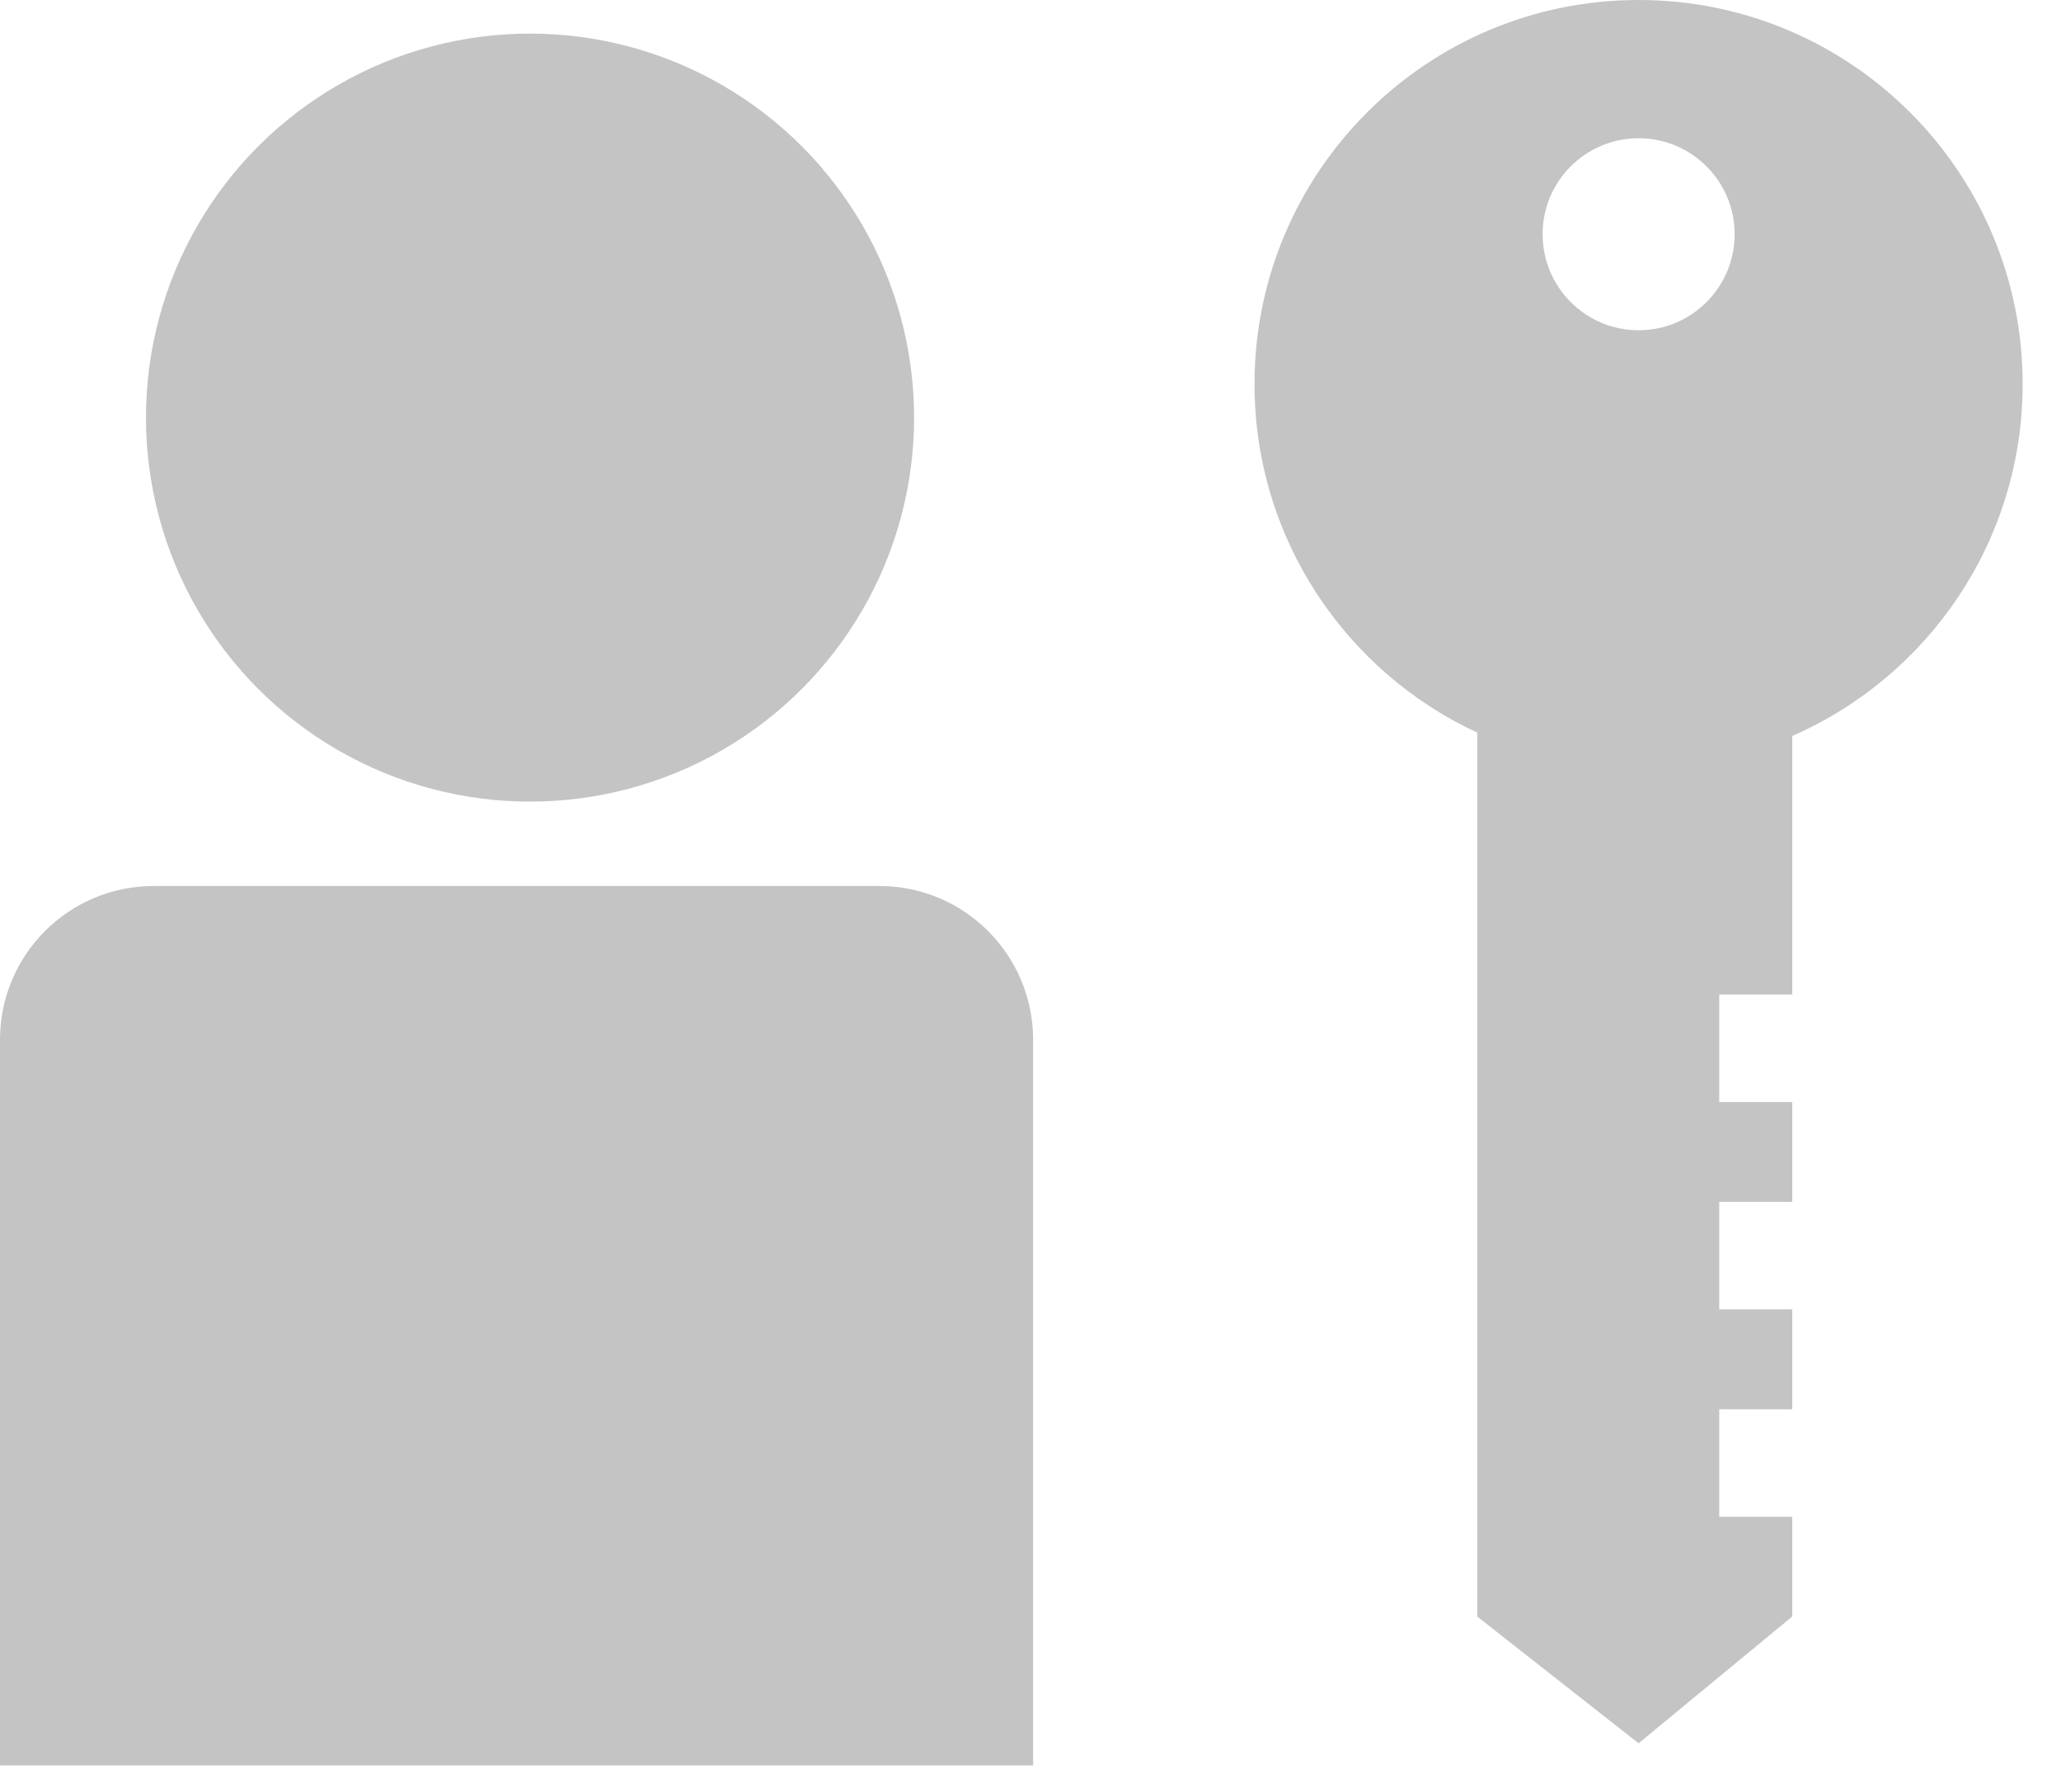 <svg width="23" height="20" viewBox="0 0 23 20" fill="none" xmlns="http://www.w3.org/2000/svg">
<circle cx="5.915" cy="4.661" r="4.286" fill="#C4C4C4"/>
<path d="M0 11.604C0 10.657 0.768 9.889 1.714 9.889H9.814C10.761 9.889 11.529 10.657 11.529 11.604V19.704H0V11.604Z" fill="#C4C4C4"/>
<path fill-rule="evenodd" clip-rule="evenodd" d="M22.572 4.286C22.572 6.043 21.514 7.553 20.001 8.214V11.1H19.186V12.3H20.001V13.414H19.186V14.614H20.001V15.729H19.186V16.929H20.001V18.043H20L18.286 19.457L16.486 18.043V8.177C15.018 7.497 14 6.01 14 4.286C14 1.919 15.919 0 18.286 0C20.653 0 22.572 1.919 22.572 4.286ZM18.286 3.686C18.878 3.686 19.358 3.206 19.358 2.614C19.358 2.022 18.878 1.543 18.286 1.543C17.695 1.543 17.215 2.022 17.215 2.614C17.215 3.206 17.695 3.686 18.286 3.686Z" fill="#C4C4C4"/>
</svg>
